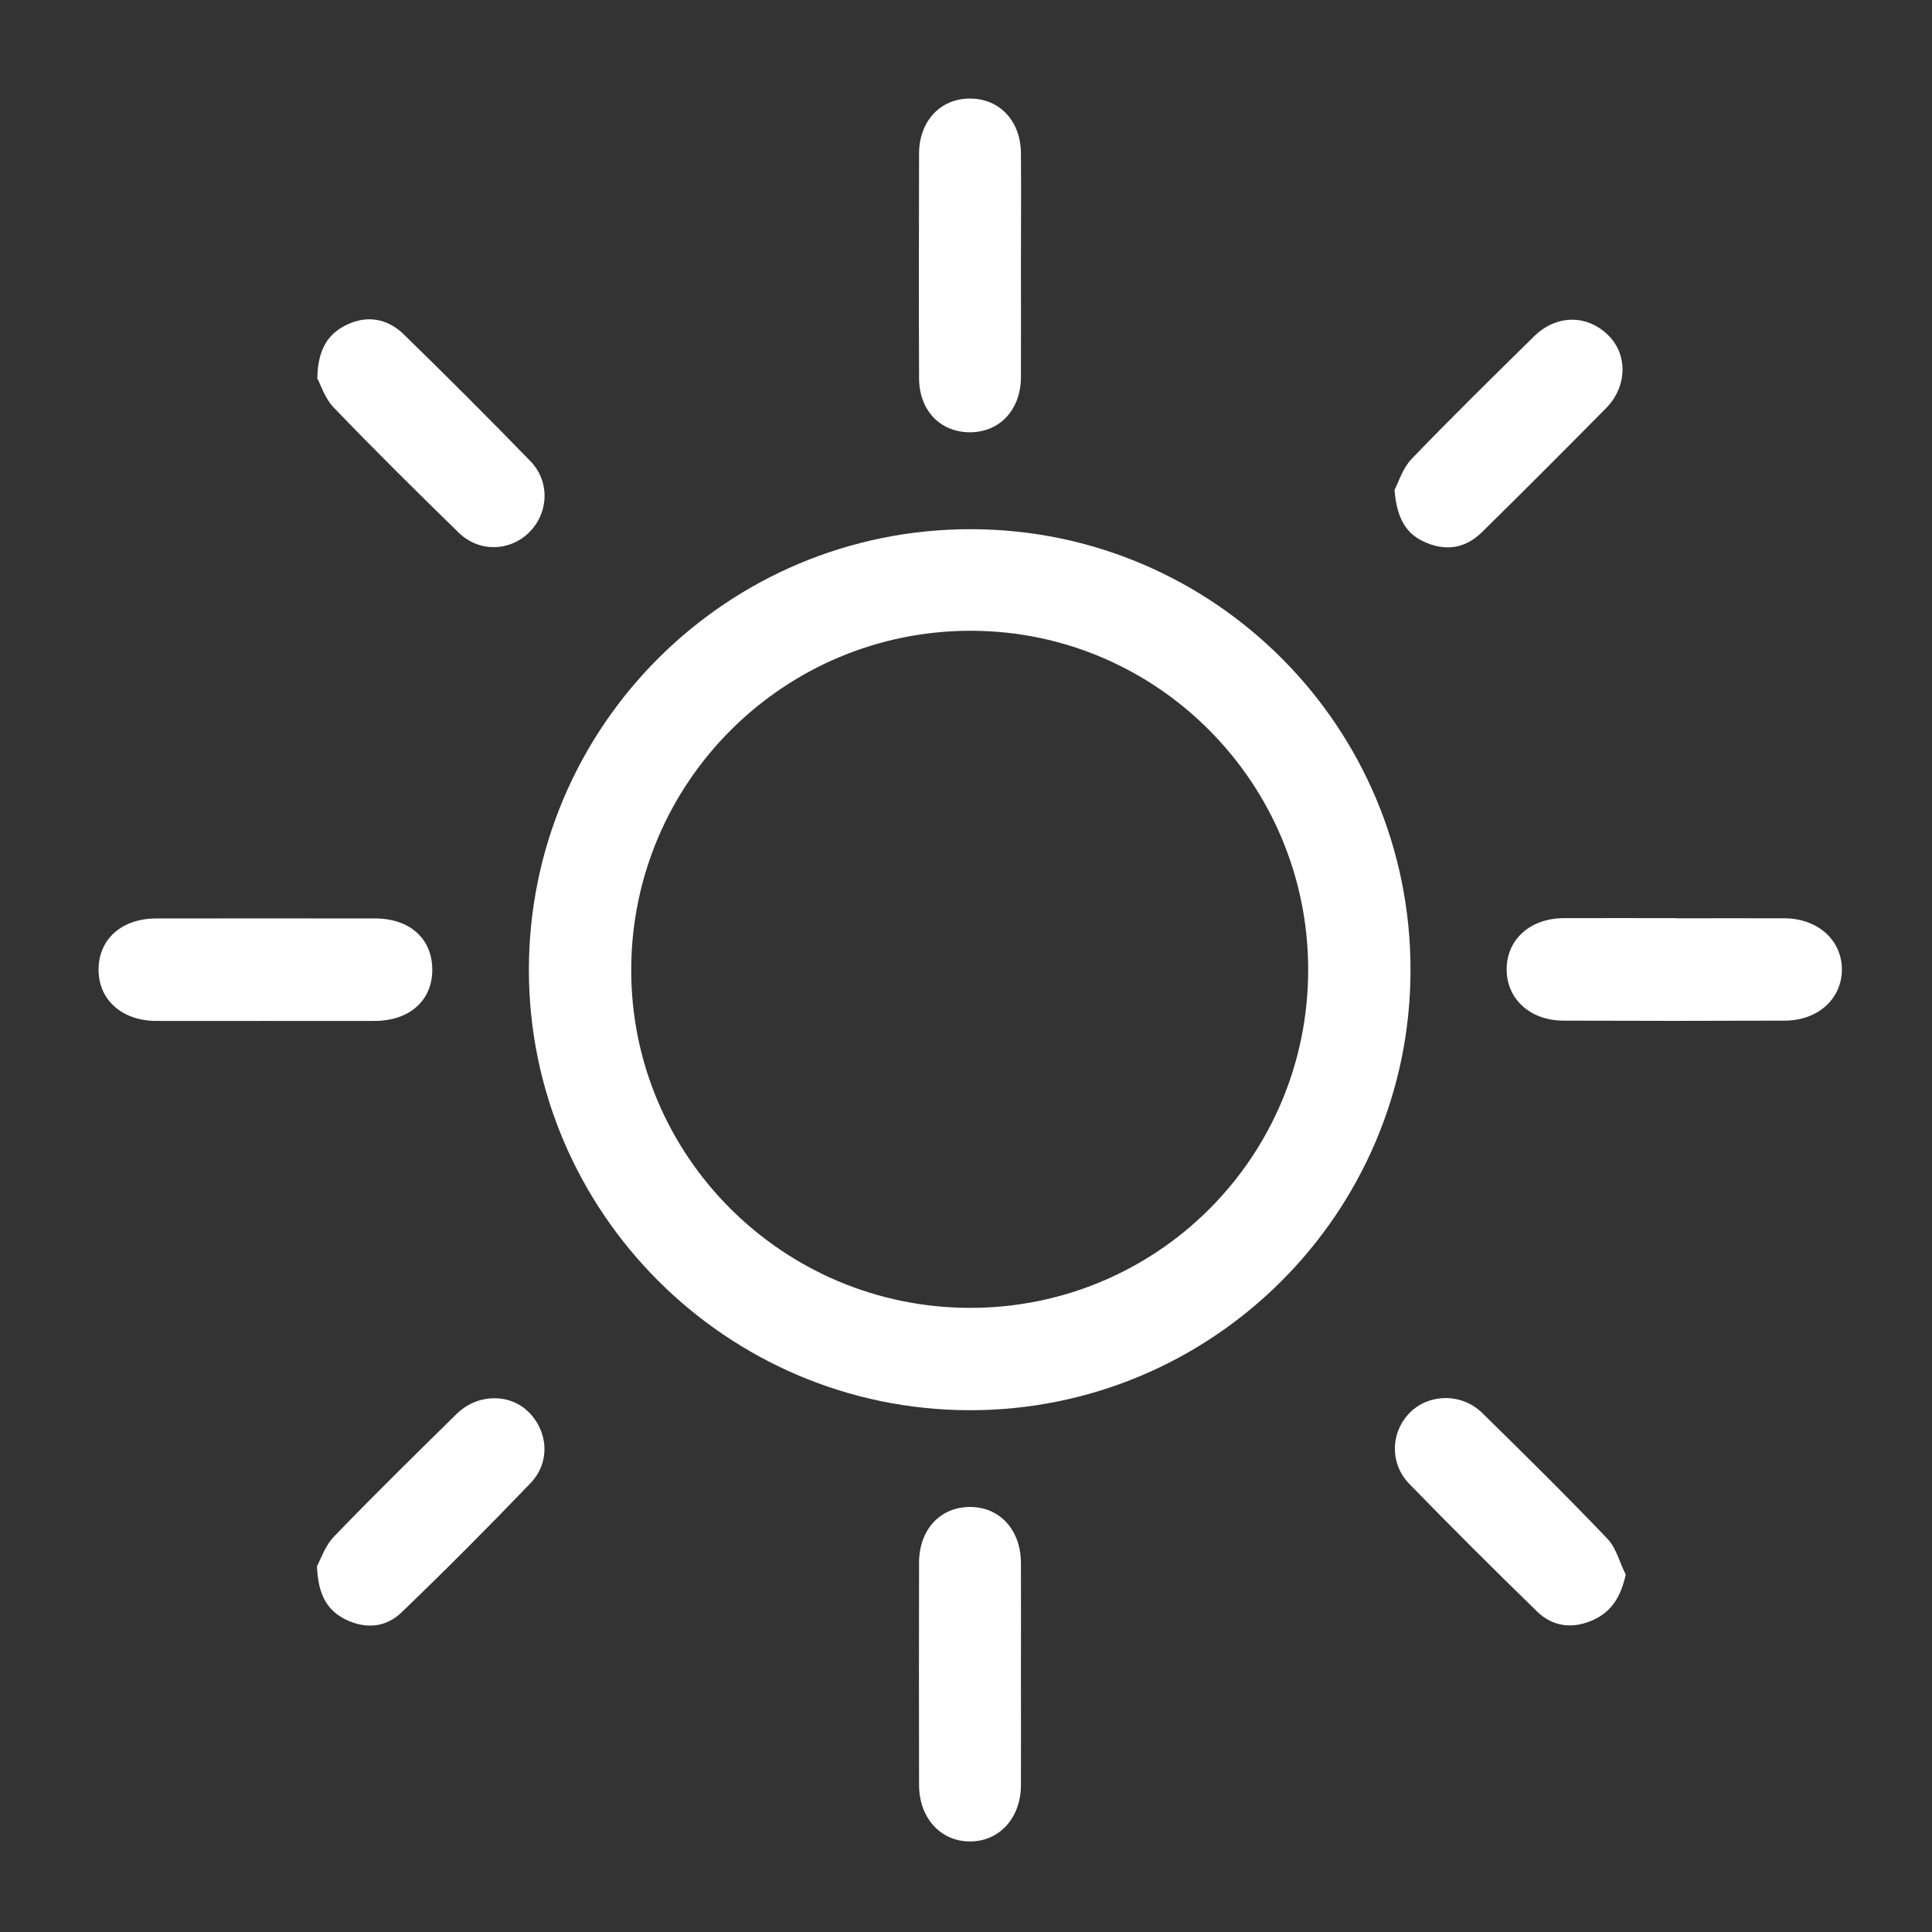 <?xml version="1.0" encoding="UTF-8"?><svg id="a" xmlns="http://www.w3.org/2000/svg" viewBox="0 0 128 128"><rect x="0" y="0" width="128" height="128" fill="#333333" stroke="none"/><defs><style>.b{fill:#fff;}</style></defs><path class="b" d="M93.45,64.26c0,16.12-13.13,29.21-29.25,29.17-16.07-.04-29.15-13.13-29.16-29.16,0-16.15,13.14-29.25,29.33-29.21,16.08,.04,29.09,13.11,29.08,29.2Zm-29.21,22.39c12.41,.02,22.43-9.98,22.43-22.4,0-12.35-9.97-22.41-22.27-22.46-12.42-.05-22.55,10-22.58,22.43-.03,12.35,10.03,22.41,22.43,22.43Z"/><path class="b" d="M111.04,60.84c2.4,0,4.8-.01,7.19,0,2.23,.01,3.83,1.48,3.8,3.45-.04,1.92-1.61,3.33-3.8,3.33-4.88,.02-9.75,.02-14.63,0-2.2,0-3.75-1.4-3.78-3.34-.03-2,1.53-3.44,3.78-3.45,2.48-.01,4.96,0,7.43,0Z"/><path class="b" d="M17.54,67.64c-2.4,0-4.79,.01-7.19,0-2.28-.01-3.83-1.41-3.82-3.41,.01-2.02,1.54-3.38,3.83-3.38,4.83,0,9.66-.01,14.49,0,2.31,0,3.79,1.35,3.79,3.4,0,2.03-1.5,3.38-3.81,3.39-2.44,.01-4.87,0-7.31,0Z"/><path class="b" d="M67.64,110.97c0,2.44,.01,4.87,0,7.31-.01,2.17-1.44,3.73-3.38,3.72-1.94,0-3.36-1.55-3.37-3.73-.01-4.91-.01-9.82,0-14.73,0-2.2,1.4-3.7,3.38-3.7,1.97,0,3.36,1.52,3.37,3.71,.01,2.48,0,4.95,0,7.43Z"/><path class="b" d="M67.64,17.58c0,2.47,.01,4.95,0,7.42-.02,2.18-1.43,3.66-3.43,3.64-1.96-.03-3.32-1.48-3.32-3.61-.02-4.95-.01-9.9,0-14.85,0-2.17,1.44-3.68,3.42-3.65,1.94,.02,3.32,1.51,3.33,3.63,.02,2.47,0,4.95,0,7.42Z"/><path class="b" d="M92.39,32.46c.26-.49,.53-1.42,1.12-2.04,2.65-2.76,5.39-5.44,8.12-8.13,1.48-1.46,3.52-1.47,4.93-.07,1.3,1.29,1.25,3.41-.17,4.84-2.72,2.75-5.46,5.5-8.22,8.21-1.12,1.1-2.46,1.27-3.87,.6-1.25-.59-1.76-1.67-1.91-3.4Z"/><path class="b" d="M20.99,103.79c.25-.46,.54-1.37,1.14-1.99,2.66-2.76,5.39-5.44,8.12-8.12,1.37-1.35,3.49-1.38,4.75-.15,1.33,1.3,1.47,3.35,.15,4.73-2.79,2.91-5.64,5.77-8.54,8.56-1.02,.99-2.35,1.13-3.68,.49-1.29-.62-1.85-1.69-1.93-3.52Z"/><path class="b" d="M21.02,25.06c.04-1.99,.76-3.02,2.08-3.6,1.36-.6,2.64-.29,3.66,.7,2.83,2.76,5.63,5.56,8.38,8.39,1.32,1.36,1.21,3.46-.1,4.74-1.28,1.25-3.31,1.31-4.65,0-2.8-2.73-5.58-5.48-8.29-8.3-.59-.62-.87-1.54-1.08-1.93Z"/><path class="b" d="M107.71,104.31c-.33,1.52-.98,2.54-2.3,3.08-1.31,.54-2.57,.35-3.57-.62-2.86-2.78-5.69-5.6-8.47-8.46-1.33-1.37-1.24-3.48,.08-4.76,1.28-1.24,3.42-1.25,4.76,.07,2.79,2.74,5.58,5.49,8.28,8.32,.59,.61,.81,1.57,1.21,2.36Z"/></svg>